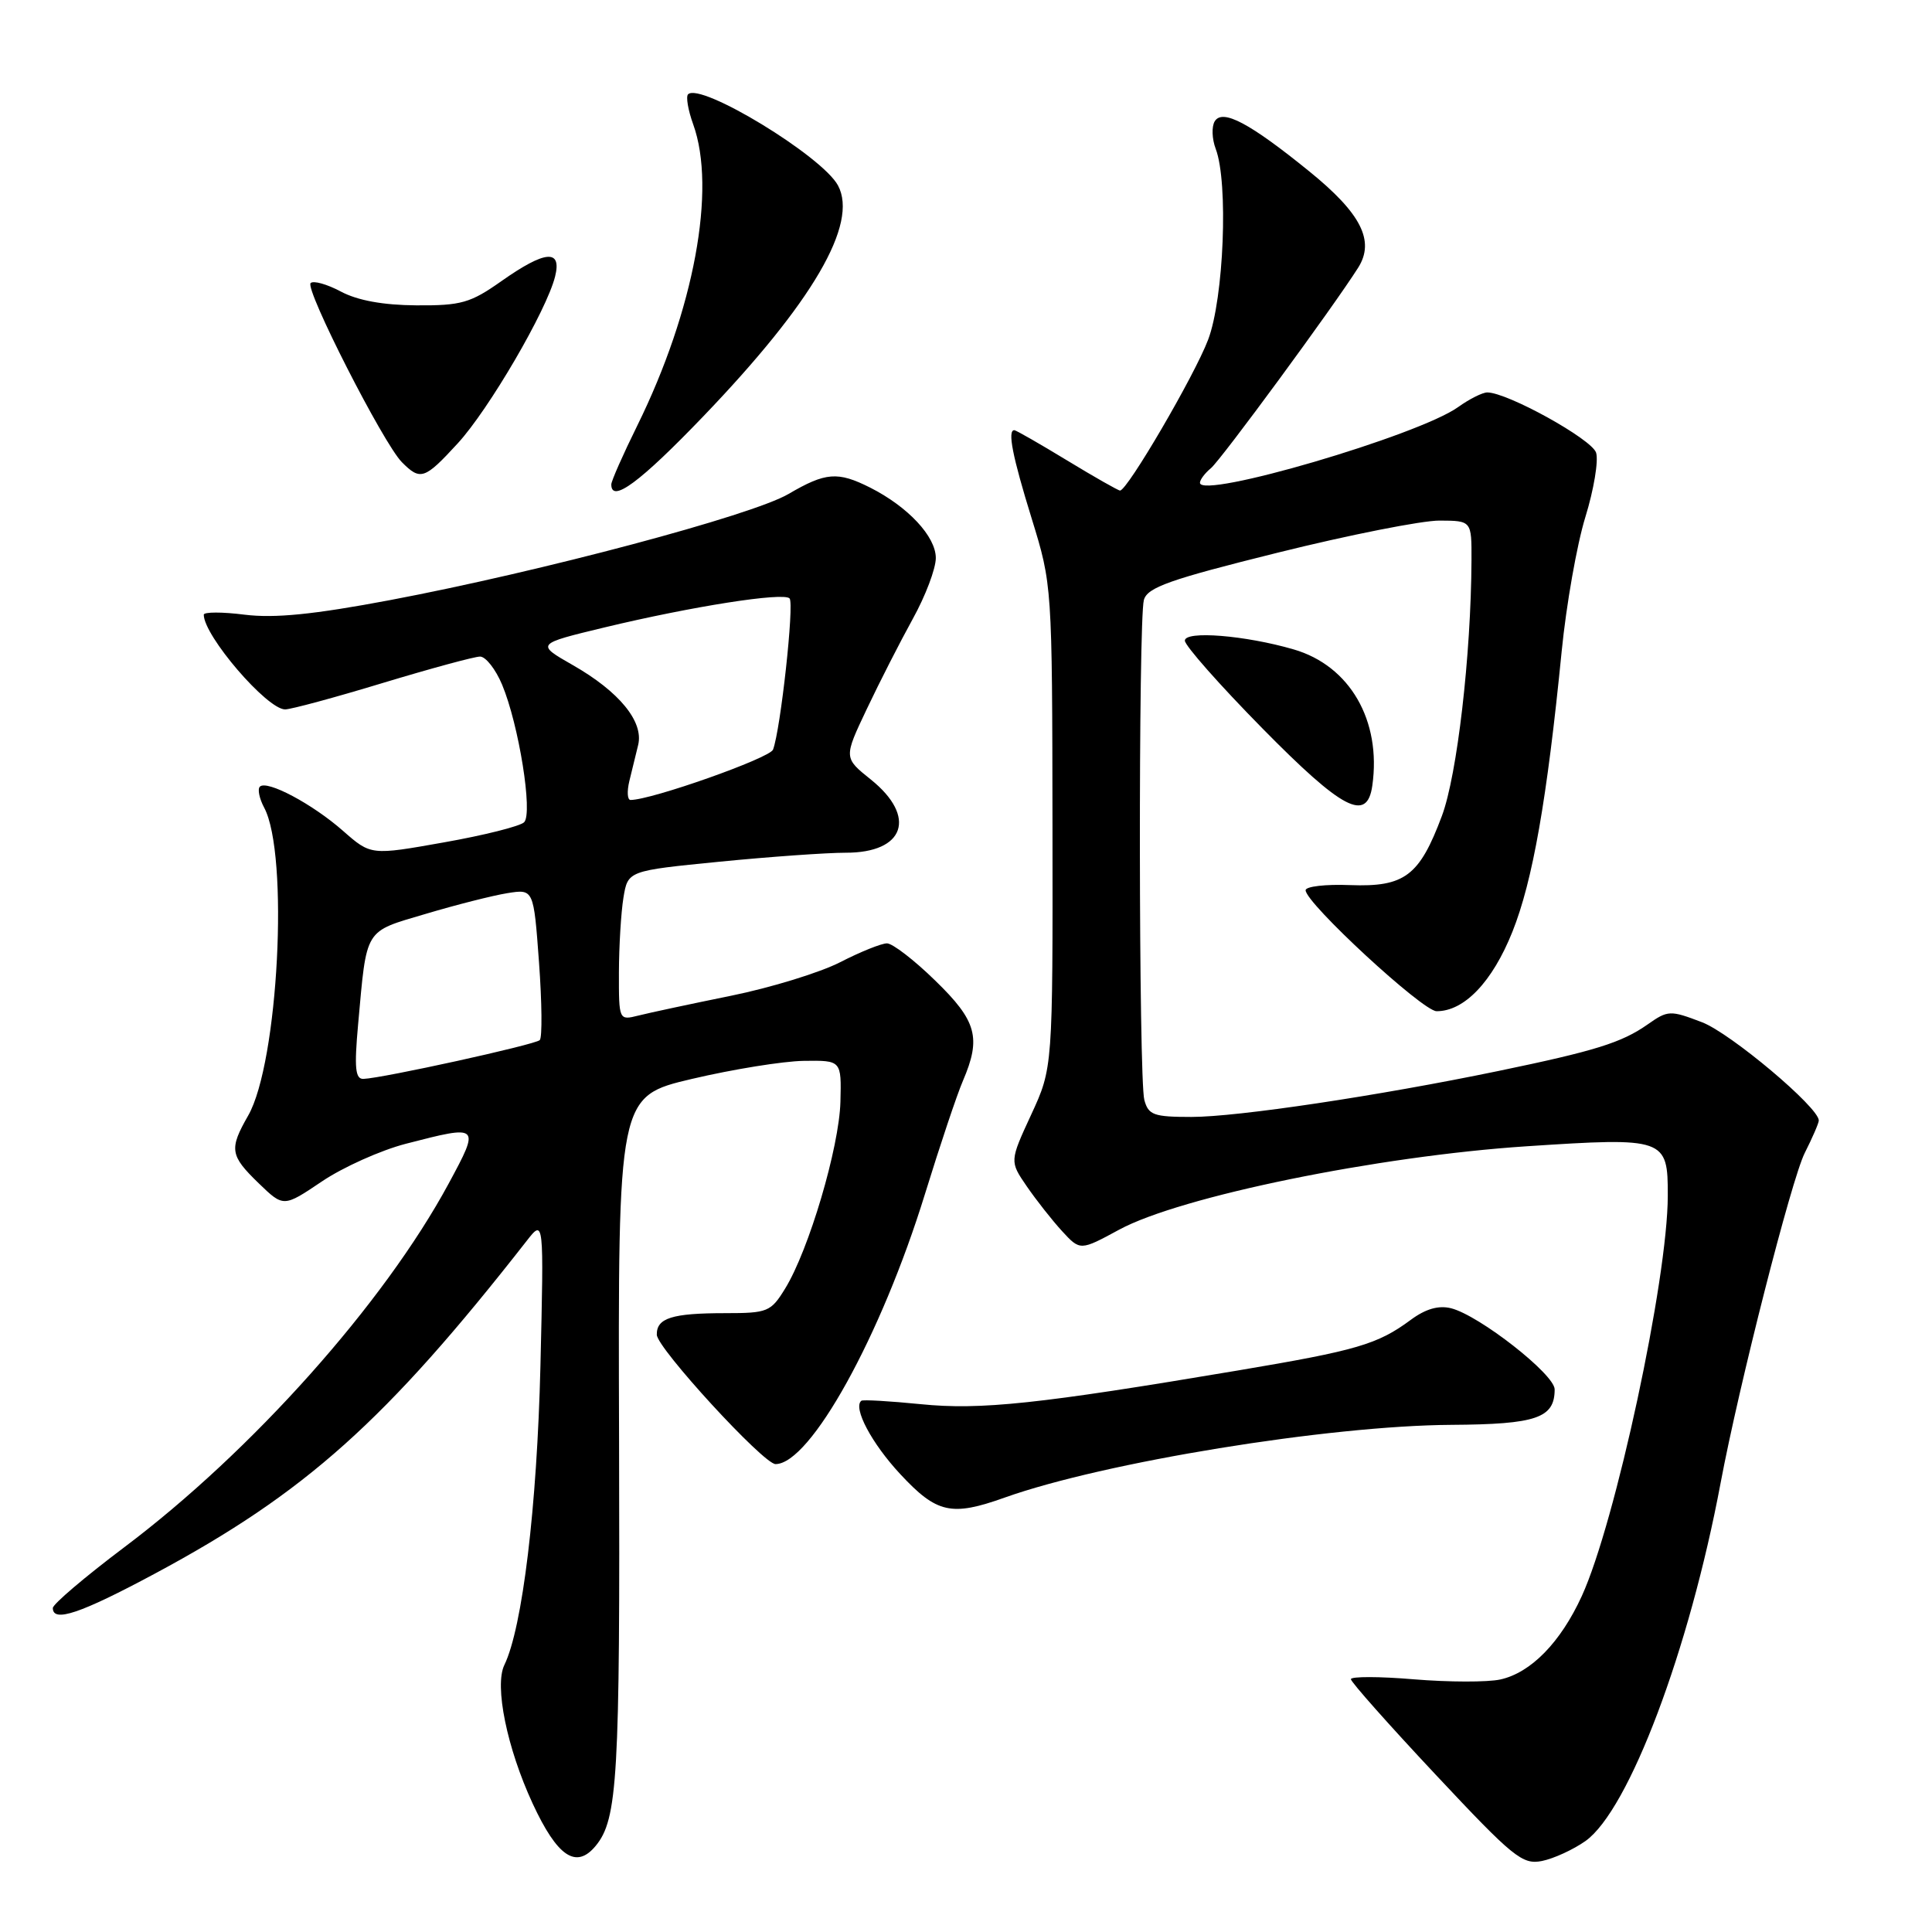 <?xml version="1.0" encoding="UTF-8" standalone="no"?>
<!DOCTYPE svg PUBLIC "-//W3C//DTD SVG 1.1//EN" "http://www.w3.org/Graphics/SVG/1.1/DTD/svg11.dtd" >
<svg xmlns="http://www.w3.org/2000/svg" xmlns:xlink="http://www.w3.org/1999/xlink" version="1.1" viewBox="0 0 256 256">
 <g >
 <path fill="currentColor"
d=" M 210.09 243.94 C 215.84 239.84 223.83 218.67 227.99 196.50 C 230.42 183.55 237.37 156.30 239.13 152.79 C 240.16 150.75 241.00 148.81 241.00 148.47 C 241.00 146.73 229.31 136.90 225.52 135.45 C 221.30 133.84 221.01 133.85 218.31 135.75 C 214.87 138.16 211.38 139.25 198.50 141.92 C 182.61 145.21 163.99 148.00 157.87 148.00 C 152.87 148.00 152.17 147.75 151.63 145.75 C 150.88 142.94 150.83 82.23 151.57 79.50 C 152.03 77.83 154.97 76.79 169.31 73.23 C 178.76 70.88 188.41 68.97 190.75 68.98 C 195.00 69.00 195.00 69.00 194.98 74.25 C 194.92 86.84 193.08 102.71 191.06 108.11 C 188.08 116.08 186.12 117.55 178.89 117.28 C 175.65 117.15 173.00 117.46 173.00 117.96 C 173.00 119.66 188.49 133.97 190.35 133.99 C 194.01 134.01 197.74 130.12 200.40 123.47 C 203.09 116.74 204.98 106.00 206.93 86.30 C 207.54 80.14 208.95 72.13 210.07 68.51 C 211.19 64.88 211.83 61.04 211.49 59.98 C 210.92 58.19 199.74 52.00 197.07 52.00 C 196.44 52.00 194.70 52.87 193.21 53.94 C 187.96 57.70 159.00 66.20 159.00 63.97 C 159.00 63.57 159.65 62.70 160.45 62.04 C 161.80 60.92 176.68 40.66 179.97 35.46 C 182.20 31.92 180.36 28.28 173.49 22.71 C 165.59 16.30 161.99 14.39 160.96 16.07 C 160.53 16.77 160.59 18.41 161.09 19.73 C 162.78 24.18 162.17 39.53 160.08 45.02 C 158.28 49.77 149.38 65.00 148.41 65.00 C 148.17 65.00 145.00 63.20 141.38 61.00 C 137.76 58.80 134.62 57.00 134.40 57.00 C 133.47 57.00 134.16 60.49 136.71 68.73 C 139.41 77.48 139.42 77.58 139.46 109.50 C 139.50 141.50 139.50 141.50 136.64 147.69 C 133.78 153.88 133.78 153.88 136.05 157.19 C 137.30 159.01 139.40 161.68 140.72 163.12 C 143.13 165.74 143.13 165.74 148.31 162.93 C 156.45 158.53 182.58 153.19 202.25 151.89 C 220.65 150.68 221.01 150.81 220.99 158.44 C 220.98 169.52 214.05 201.77 209.59 211.50 C 206.78 217.63 202.85 221.65 198.80 222.54 C 197.12 222.91 191.98 222.90 187.37 222.52 C 182.77 222.13 179.00 222.13 179.00 222.50 C 179.00 222.87 184.06 228.57 190.24 235.16 C 200.51 246.12 201.72 247.11 204.32 246.59 C 205.89 246.27 208.48 245.08 210.09 243.94 Z  M 78.92 244.60 C 81.85 241.07 82.16 235.56 82.03 190.89 C 81.89 145.27 81.89 145.27 91.69 142.96 C 97.09 141.69 103.75 140.61 106.50 140.57 C 111.50 140.50 111.50 140.50 111.36 146.00 C 111.20 152.04 107.18 165.64 104.03 170.75 C 102.14 173.83 101.71 174.00 96.10 174.00 C 89.04 174.00 86.99 174.65 87.03 176.86 C 87.06 178.63 101.17 194.00 102.76 194.00 C 107.37 194.00 116.75 177.05 122.56 158.22 C 124.55 151.77 126.81 145.02 127.59 143.22 C 130.04 137.51 129.43 135.28 123.93 129.94 C 121.15 127.22 118.26 125.00 117.53 125.00 C 116.79 125.00 114.01 126.12 111.34 127.49 C 108.68 128.86 102.15 130.87 96.83 131.95 C 91.51 133.03 86.00 134.21 84.58 134.57 C 82.01 135.21 82.00 135.20 82.01 128.86 C 82.02 125.36 82.29 120.90 82.61 118.94 C 83.20 115.38 83.20 115.38 95.35 114.18 C 102.03 113.52 109.55 112.99 112.05 112.99 C 119.88 113.01 121.53 108.23 115.40 103.30 C 111.79 100.41 111.79 100.41 114.85 93.96 C 116.53 90.41 119.28 85.03 120.95 82.00 C 122.63 78.97 124.00 75.35 124.00 73.94 C 124.00 71.09 120.32 67.15 115.30 64.61 C 111.00 62.45 109.41 62.57 104.49 65.45 C 99.64 68.30 71.67 75.74 51.67 79.52 C 41.54 81.43 36.40 81.94 32.42 81.45 C 29.44 81.07 27.00 81.08 27.00 81.45 C 27.00 84.24 35.38 94.00 37.78 94.00 C 38.54 94.00 44.36 92.43 50.71 90.50 C 57.06 88.58 62.87 87.00 63.61 87.00 C 64.36 87.00 65.67 88.67 66.53 90.72 C 68.75 96.03 70.63 107.77 69.45 108.95 C 68.92 109.48 64.14 110.68 58.82 111.62 C 49.15 113.34 49.15 113.34 45.46 110.10 C 41.38 106.51 35.35 103.31 34.43 104.24 C 34.11 104.56 34.36 105.81 35.00 107.01 C 38.32 113.20 36.89 140.80 32.89 147.81 C 30.34 152.27 30.47 153.10 34.28 156.79 C 37.57 159.97 37.57 159.97 42.65 156.55 C 45.45 154.66 50.45 152.42 53.76 151.56 C 63.61 149.01 63.65 149.05 59.45 156.83 C 50.88 172.70 33.39 192.30 16.44 205.04 C 11.25 208.95 7.00 212.56 7.00 213.07 C 7.00 215.04 10.66 213.80 20.51 208.52 C 40.48 197.81 51.13 188.28 69.79 164.42 C 72.07 161.50 72.07 161.50 71.61 181.00 C 71.16 199.65 69.23 215.68 66.83 220.62 C 65.49 223.38 67.18 231.64 70.58 238.98 C 73.85 246.03 76.34 247.71 78.92 244.60 Z  M 133.12 198.44 C 146.27 193.75 176.03 188.90 192.31 188.80 C 203.59 188.73 206.00 187.90 206.00 184.10 C 206.00 182.11 196.01 174.29 192.27 173.35 C 190.62 172.94 188.90 173.43 186.93 174.89 C 182.54 178.14 179.77 178.95 164.00 181.60 C 137.63 186.04 129.94 186.86 122.00 186.06 C 117.88 185.65 114.33 185.44 114.13 185.61 C 112.99 186.53 115.51 191.27 119.30 195.34 C 124.13 200.53 126.06 200.96 133.12 198.44 Z  M 181.84 104.09 C 183.06 95.48 178.86 88.21 171.42 86.05 C 165.00 84.18 157.00 83.54 157.00 84.89 C 157.00 85.54 161.61 90.76 167.25 96.49 C 177.91 107.33 181.15 109.01 181.84 104.09 Z  M 93.18 55.18 C 107.69 40.06 113.76 29.66 111.04 24.58 C 108.96 20.69 92.80 10.86 91.17 12.50 C 90.87 12.80 91.17 14.59 91.85 16.47 C 94.95 25.04 91.97 41.12 84.45 56.38 C 82.55 60.23 81.00 63.74 81.00 64.19 C 81.00 66.72 84.81 63.90 93.18 55.18 Z  M 60.65 58.75 C 64.76 54.28 72.42 41.16 73.55 36.65 C 74.47 32.97 72.25 33.16 66.44 37.25 C 62.33 40.15 61.11 40.50 55.16 40.46 C 50.76 40.43 47.37 39.81 45.16 38.63 C 43.32 37.65 41.52 37.15 41.16 37.51 C 40.37 38.30 50.79 58.76 53.25 61.24 C 55.71 63.72 56.26 63.53 60.65 58.75 Z  M 47.45 135.75 C 48.62 122.84 48.19 123.53 56.42 121.09 C 60.44 119.89 65.30 118.66 67.22 118.35 C 70.71 117.79 70.71 117.79 71.42 127.49 C 71.81 132.83 71.86 137.48 71.52 137.82 C 70.90 138.43 50.71 142.87 48.15 142.96 C 47.08 142.99 46.93 141.51 47.45 135.75 Z  M 83.39 103.50 C 83.73 102.12 84.25 99.97 84.56 98.71 C 85.31 95.62 82.05 91.64 75.90 88.13 C 71.00 85.33 71.00 85.33 80.13 83.13 C 91.70 80.35 103.78 78.45 104.62 79.29 C 105.27 79.94 103.43 96.71 102.43 99.33 C 101.99 100.46 86.32 106.00 83.55 106.00 C 83.13 106.00 83.06 104.88 83.39 103.50 Z "/>
</g>
</svg>
